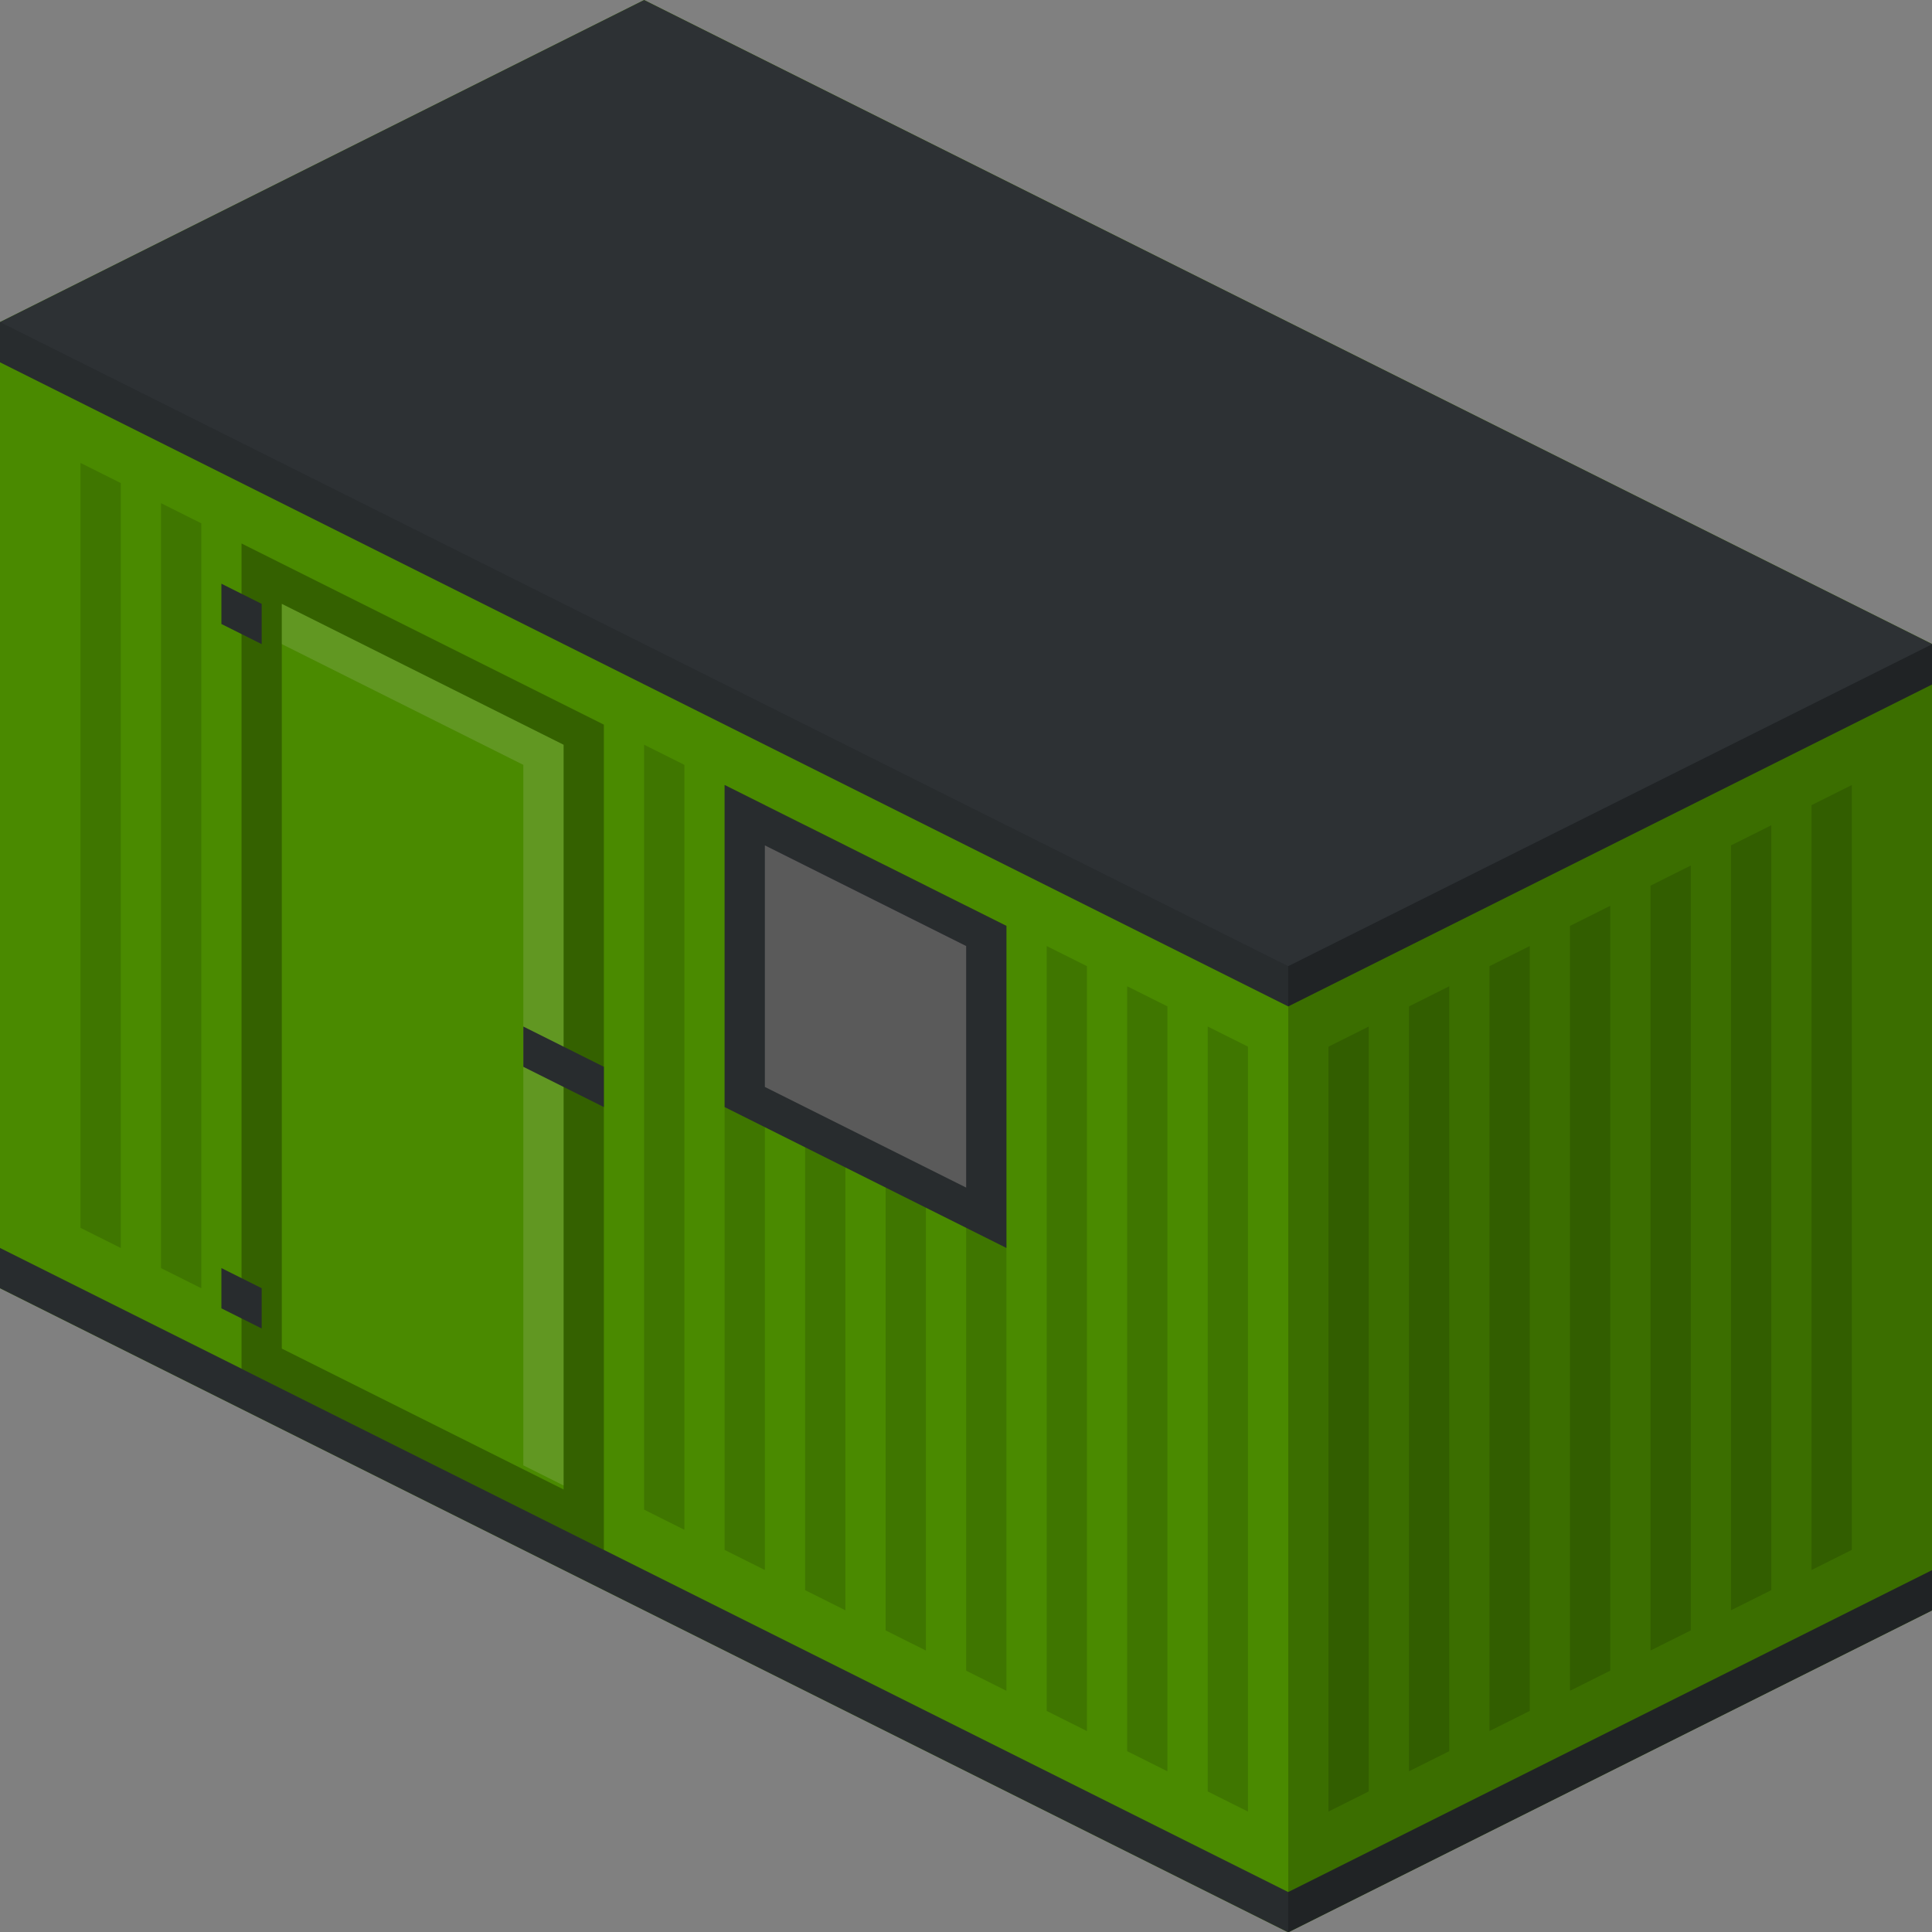 <?xml version="1.0" encoding="UTF-8" standalone="no"?>
<!-- Created with Inkscape (http://www.inkscape.org/) -->

<svg
   xmlns:dc="http://purl.org/dc/elements/1.1/"
   xmlns:cc="http://creativecommons.org/ns#"
   xmlns:rdf="http://www.w3.org/1999/02/22-rdf-syntax-ns#"
   xmlns:svg="http://www.w3.org/2000/svg"
   xmlns="http://www.w3.org/2000/svg"
   xmlns:sodipodi="http://sodipodi.sourceforge.net/DTD/sodipodi-0.dtd"
   xmlns:inkscape="http://www.inkscape.org/namespaces/inkscape"
   width="18.189mm"
   height="18.189mm"
   viewBox="0 0 18.189 18.189"
   version="1.1"
   id="svg581"
   inkscape:version="0.92.2 (5c3e80d, 2017-08-06)"
   sodipodi:docname="construction-tools-.svg">
  <rect x="0" y="0" width="18.189" height="18.189" fill="#808080" stroke="none"/>
  <defs
     id="defs575" />
  <sodipodi:namedview
     id="base"
     pagecolor="#ffffff"
     bordercolor="#666666"
     borderopacity="1.0"
     inkscape:pageopacity="0.0"
     inkscape:pageshadow="2"
     inkscape:zoom="1.5603607"
     inkscape:cx="66.739266"
     inkscape:cy="-71.823482"
     inkscape:document-units="mm"
     inkscape:current-layer="svg581"
     showgrid="false"
     inkscape:window-width="1360"
     inkscape:window-height="706"
     inkscape:window-x="-8"
     inkscape:window-y="-8"
     inkscape:window-maximized="1"
     fit-margin-top="0"
     fit-margin-left="0"
     fit-margin-right="0"
     fit-margin-bottom="0" />
  <g
     inkscape:label="Layer 1"
     inkscape:groupmode="layer"
     id="layer1"
     transform="translate(57.092,-176.613)" />
  <g
     id="i451"
     class="top-level-node"
     transform="matrix(0.379,0,0,0.379,-27.283,-9.094)">
    <g
       id="g60">
      <g
         id="g58">
        <path
           d="M 16,40 28,34 V 9 L 16,3 4,9 v 25 z"
           id="path20"
           inkscape:connector-curvature="0"
           style="fill:#28896d" />
        <path
           d="M 16,15 28,9 V 8 L 16,2 4,8 v 1 z"
           id="path22"
           inkscape:connector-curvature="0"
           style="fill:#e5e5e5" />
        <path
           d="M 16,14 V 40 L 28,34 V 8 Z"
           id="path24"
           inkscape:connector-curvature="0"
           style="opacity:0.29" />
        <path
           d="m 6,11.5 v 22 l 8,4 v -22 z M 13,36 7,33 V 13 l 6,3 z"
           id="path26"
           inkscape:connector-curvature="0"
           style="opacity:0.2" />
        <path
           d="m 18,15.5 v 22 l 8,-4 v -22 z m 1,0.5 6,-3 v 20 l -6,3 z"
           id="path28"
           inkscape:connector-curvature="0"
           style="opacity:0.2" />
        <path
           d="m 7,22 v 2 l 6,3 v -2 z"
           id="path30"
           inkscape:connector-curvature="0"
           style="opacity:0.15;fill:#ffffff" />
        <path
           d="m 7,21 v 1 l 6,3 v -1 z"
           id="path32"
           inkscape:connector-curvature="0"
           style="opacity:0.2" />
        <path
           d="m 7,24 v 1 l 6,3 v -1 z"
           id="path34"
           inkscape:connector-curvature="0"
           style="opacity:0.2" />
        <path
           d="m 25,21 v 1 l -6,3 v -1 z"
           id="path36"
           inkscape:connector-curvature="0"
           style="opacity:0.2" />
        <path
           d="m 25,24 v 1 l -6,3 v -1 z"
           id="path38"
           inkscape:connector-curvature="0"
           style="opacity:0.2" />
        <path
           d="m 25,15 v 1 l -6,3 v -1 z"
           id="path40"
           inkscape:connector-curvature="0"
           style="opacity:0.2" />
        <path
           d="m 25,30 v 1 l -6,3 v -1 z"
           id="path42"
           inkscape:connector-curvature="0"
           style="opacity:0.2" />
        <path
           d="m 8,27 4,2 v 5 L 8,32 Z"
           id="path44"
           inkscape:connector-curvature="0"
           style="opacity:0.15;fill:#ffffff" />
        <path
           d="m 8,15 4,2 v 5 L 8,20 Z"
           id="path46"
           inkscape:connector-curvature="0"
           style="opacity:0.15;fill:#ffffff" />
        <g
           id="g54"
           style="fill:#2d3134">
          <path
             d="m 12.5,16.5 v 1 l 2,1 v -1 z"
             id="path48"
             inkscape:connector-curvature="0" />
          <path
             d="m 12.5,34 v 1 l 2,1 v -1 z"
             id="path50"
             inkscape:connector-curvature="0" />
          <path
             d="m 6.5,21.5 2,1 V 25 l -2,-1 z"
             id="path52"
             inkscape:connector-curvature="0" />
        </g>
        <path
           d="m 4,8 12,6 V 40 L 4,34 Z"
           id="path56"
           inkscape:connector-curvature="0"
           style="opacity:0.11" />
      </g>
    </g>
  </g>
  <g
     id="i452"
     class="top-level-node"
     transform="scale(0.379)">
    <g
       id="g161">
      <g
         id="g159">
        <path
           d="M 16,0 0,8 V 32 L 32,48 48,40 V 16 Z"
           id="path63"
           inkscape:connector-curvature="0"
           style="fill:#539b00" />
        <path
           d="M 0,8 V 32 L 32,48 V 24 Z"
           id="path65"
           inkscape:connector-curvature="0"
           style="opacity:0.11" />
        <path
           d="M 48,16 V 40 L 32,48 V 24 Z"
           id="path67"
           inkscape:connector-curvature="0"
           style="opacity:0.29" />
        <path
           d="m 46,39 -4,2 V 21 l 4,-2 z"
           id="path69"
           inkscape:connector-curvature="0"
           style="opacity:0.15" />
        <path
           d="m 38,43 -4,2 V 25 l 4,-2 z"
           id="path71"
           inkscape:connector-curvature="0"
           style="opacity:0.15" />
        <path
           d="M 3,11.5 2,11 v 20 l 1,0.5 z"
           id="path73"
           inkscape:connector-curvature="0"
           style="opacity:0.15" />
        <path
           d="M 5,12.5 4,12 v 20 l 1,0.5 z"
           id="path75"
           inkscape:connector-curvature="0"
           style="opacity:0.15" />
        <path
           d="M 7,13.5 6,13 v 20 l 1,0.5 z"
           id="path77"
           inkscape:connector-curvature="0"
           style="opacity:0.15" />
        <path
           d="M 9,14.5 8,14 v 20 l 1,0.5 z"
           id="path79"
           inkscape:connector-curvature="0"
           style="opacity:0.15" />
        <path
           d="M 11,15.5 10,15 v 20 l 1,0.5 z"
           id="path81"
           inkscape:connector-curvature="0"
           style="opacity:0.15" />
        <path
           d="M 13,16.5 12,16 v 20 l 1,0.5 z"
           id="path83"
           inkscape:connector-curvature="0"
           style="opacity:0.15" />
        <path
           d="M 15,17.5 14,17 v 20 l 1,0.5 z"
           id="path85"
           inkscape:connector-curvature="0"
           style="opacity:0.15" />
        <path
           d="M 17,18.5 16,18 v 20 l 1,0.5 z"
           id="path87"
           inkscape:connector-curvature="0"
           style="opacity:0.15" />
        <path
           d="M 19,19.5 18,19 v 20 l 1,0.5 z"
           id="path89"
           inkscape:connector-curvature="0"
           style="opacity:0.15" />
        <path
           d="M 21,20.5 20,20 v 20 l 1,0.5 z"
           id="path91"
           inkscape:connector-curvature="0"
           style="opacity:0.15" />
        <path
           d="M 23,21.5 22,21 v 20 l 1,0.5 z"
           id="path93"
           inkscape:connector-curvature="0"
           style="opacity:0.15" />
        <path
           d="M 25,22.5 24,22 v 20 l 1,0.5 z"
           id="path95"
           inkscape:connector-curvature="0"
           style="opacity:0.15" />
        <path
           d="M 27,23.5 26,23 v 20 l 1,0.5 z"
           id="path97"
           inkscape:connector-curvature="0"
           style="opacity:0.15" />
        <path
           d="M 29,24.5 28,24 v 20 l 1,0.5 z"
           id="path99"
           inkscape:connector-curvature="0"
           style="opacity:0.15" />
        <path
           d="M 16,22 0,30 v 2 l 32,16 16,-8 v -2 z"
           id="path101"
           inkscape:connector-curvature="0"
           style="fill:#2d3134" />
        <path
           d="M 16,1 0,9 V 31 L 32,47 48,39 V 17 Z"
           id="path103"
           inkscape:connector-curvature="0"
           style="fill:#539b00" />
        <path
           d="M 16,0 0,8 v 1 l 32,16 16,-8 v -1 z"
           id="path105"
           inkscape:connector-curvature="0"
           style="fill:#2d3134" />
        <path
           d="M 48,16 V 40 L 32,48 V 24 Z"
           id="path107"
           inkscape:connector-curvature="0"
           style="opacity:0.29" />
        <path
           d="M 3,12 2,11.5 v 19 L 3,31 Z"
           id="path109"
           inkscape:connector-curvature="0"
           style="opacity:0.15" />
        <path
           d="M 5,13 4,12.5 v 19 L 5,32 Z"
           id="path111"
           inkscape:connector-curvature="0"
           style="opacity:0.15" />
        <path
           d="m 17,19 -1,-0.5 v 19 l 1,0.5 z"
           id="path113"
           inkscape:connector-curvature="0"
           style="opacity:0.15" />
        <path
           d="m 19,20 -1,-0.5 v 19 l 1,0.5 z"
           id="path115"
           inkscape:connector-curvature="0"
           style="opacity:0.15" />
        <path
           d="m 21,21 -1,-0.5 v 19 l 1,0.5 z"
           id="path117"
           inkscape:connector-curvature="0"
           style="opacity:0.15" />
        <path
           d="m 23,22 -1,-0.5 v 19 l 1,0.5 z"
           id="path119"
           inkscape:connector-curvature="0"
           style="opacity:0.15" />
        <path
           d="m 25,23 -1,-0.5 v 19 l 1,0.5 z"
           id="path121"
           inkscape:connector-curvature="0"
           style="opacity:0.15" />
        <path
           d="m 27,24 -1,-0.5 v 19 l 1,0.5 z"
           id="path123"
           inkscape:connector-curvature="0"
           style="opacity:0.15" />
        <path
           d="m 29,25 -1,-0.5 v 19 l 1,0.5 z"
           id="path125"
           inkscape:connector-curvature="0"
           style="opacity:0.15" />
        <path
           d="m 31,26 -1,-0.5 v 19 l 1,0.5 z"
           id="path127"
           inkscape:connector-curvature="0"
           style="opacity:0.15" />
        <path
           d="m 45,20 1,-0.5 v 19 L 45,39 Z"
           id="path129"
           inkscape:connector-curvature="0"
           style="opacity:0.15" />
        <path
           d="m 43,21 1,-0.5 v 19 L 43,40 Z"
           id="path131"
           inkscape:connector-curvature="0"
           style="opacity:0.15" />
        <path
           d="m 41,22 1,-0.5 v 19 L 41,41 Z"
           id="path133"
           inkscape:connector-curvature="0"
           style="opacity:0.15" />
        <path
           d="m 39,23 1,-0.5 v 19 L 39,42 Z"
           id="path135"
           inkscape:connector-curvature="0"
           style="opacity:0.15" />
        <path
           d="m 37,24 1,-0.5 v 19 L 37,43 Z"
           id="path137"
           inkscape:connector-curvature="0"
           style="opacity:0.15" />
        <path
           d="m 35,25 1,-0.5 v 19 L 35,44 Z"
           id="path139"
           inkscape:connector-curvature="0"
           style="opacity:0.15" />
        <path
           d="m 33,26 1,-0.5 v 19 L 33,45 Z"
           id="path141"
           inkscape:connector-curvature="0"
           style="opacity:0.15" />
        <path
           d="M 6,13.5 V 34 l 9,4.5 V 18 Z M 14,37 7,33.5 V 15 l 7,3.5 z"
           id="path143"
           inkscape:connector-curvature="0"
           style="opacity:0.3" />
        <path
           d="m 18,19.5 7,3.5 v 8 l -7,-3.5 z"
           id="path145"
           inkscape:connector-curvature="0"
           style="fill:#2d3134" />
        <path
           d="m 19,21 5,2.5 v 6 L 19,27 Z"
           id="path147"
           inkscape:connector-curvature="0"
           style="fill:#656565" />
        <path
           d="m 5.5,14.5 v 1 l 1,0.5 v -1 z"
           id="path149"
           inkscape:connector-curvature="0"
           style="fill:#2d3134" />
        <path
           d="m 5.5,31.5 v 1 l 1,0.5 v -1 z"
           id="path151"
           inkscape:connector-curvature="0"
           style="fill:#2d3134" />
        <path
           d="m 13,19 v 17.4 l 1,0.5 V 18.5 L 7,15 v 1 z"
           id="path153"
           inkscape:connector-curvature="0"
           style="opacity:0.15;fill:#ffffff" />
        <path
           d="m 13,25.5 v 1 l 2,1 v -1 z"
           id="path155"
           inkscape:connector-curvature="0"
           style="fill:#2d3134" />
        <path
           d="M 0,8 V 32 L 32,48 V 24 Z"
           id="path157"
           inkscape:connector-curvature="0"
           style="opacity:0.11" />
      </g>
    </g>
  </g>
  <g
     id="i453"
     class="top-level-node"
     transform="matrix(0.379,0,0,0.379,39.409,0)">
    <g
       id="g194">
      <g
         id="g192">
        <path
           d="m 6,18 v 13 l 2,1 2,-1 V 18 L 8,17 Z"
           id="path164"
           inkscape:connector-curvature="0"
           style="fill:#999999" />
        <path
           d="M 8,32 6,31 V 18 l 2,1 z"
           id="path166"
           inkscape:connector-curvature="0"
           style="opacity:0.11" />
        <path
           d="m 8,19 v 13 l 2,-1 V 18 Z"
           id="path168"
           inkscape:connector-curvature="0"
           style="opacity:0.29" />
        <path
           d="m 22,26 v 13 l 2,1 2,-1 V 26 l -2,-1 z"
           id="path170"
           inkscape:connector-curvature="0"
           style="fill:#999999" />
        <path
           d="M 24,40 22,39 V 26 l 2,1 z"
           id="path172"
           inkscape:connector-curvature="0"
           style="opacity:0.11" />
        <path
           d="m 24,27 v 13 l 2,-1 V 26 Z"
           id="path174"
           inkscape:connector-curvature="0"
           style="opacity:0.29" />
        <path
           d="m 2,4 v 12 l 26,13 2,-1 V 16 L 4,3 Z"
           id="path176"
           inkscape:connector-curvature="0"
           style="fill:#e5e5e5" />
        <g
           id="g186"
           style="fill:#cc291f">
          <path
             d="m 4,17 8,-8 4,2 -8,8 z"
             id="path178"
             inkscape:connector-curvature="0" />
          <path
             d="M 4,5 8,7 2,13 V 7 Z"
             id="path180"
             inkscape:connector-curvature="0" />
          <path
             d="m 12,21 8,-8 4,2 -8,8 z"
             id="path182"
             inkscape:connector-curvature="0" />
          <path
             d="m 20,25 8,-8 v 6 l -4,4 z"
             id="path184"
             inkscape:connector-curvature="0" />
        </g>
        <path
           d="m 28,17 v 12 l 2,-1 V 16 Z"
           id="path188"
           inkscape:connector-curvature="0"
           style="opacity:0.29" />
        <path
           d="M 28,29 2,16 V 4 l 26,13 z"
           id="path190"
           inkscape:connector-curvature="0"
           style="opacity:0.11" />
      </g>
    </g>
  </g>
  <g
     id="i454"
     class="top-level-node"
     transform="matrix(0.379,0,0,0.379,-21.22,33.346)">
    <g
       id="g217">
      <g
         id="g215">
        <path
           d="m 2,12 v 0.5 l 6,3 6,-3 V 12 L 8,9 Z"
           id="path197"
           inkscape:connector-curvature="0"
           style="fill:#cc291f" />
        <path
           d="m 8,15.5 -6,-3 V 12 l 6,3 z"
           id="path199"
           inkscape:connector-curvature="0"
           style="opacity:0.11" />
        <path
           d="m 8,15 v 0.5 l 6,-3 V 12 Z"
           id="path201"
           inkscape:connector-curvature="0"
           style="opacity:0.29" />
        <path
           d="M 11.7,11.3 9,0.5 C 9,0.2 8.6,0 8,0 7.4,0 7,0.2 7,0.5 L 4.3,11.3 C 4.1,11.5 4,11.7 4,12 c 0,1.1 1.8,2 4,2 2.2,0 4,-0.9 4,-2 0,-0.3 -0.1,-0.5 -0.3,-0.7 z"
           id="path203"
           inkscape:connector-curvature="0"
           style="fill:#cc291f" />
        <g
           id="g211"
           style="fill:#e5e5e5">
          <path
             d="m 4.5,10.3 c 0.1,1 1.6,1.7 3.5,1.7 1.9,0 3.4,-0.7 3.5,-1.7 L 11,8.5 C 11,9.3 9.7,10 8,10 6.3,10 5,9.3 5,8.5 Z"
             id="path205"
             inkscape:connector-curvature="0" />
          <path
             d="M 10.2,5.3 C 9.8,5.7 9,6 8,6 7,6 6.2,5.7 5.8,5.3 L 5.3,7.2 C 5.8,7.7 6.8,8 8,8 9.2,8 10.2,7.7 10.7,7.2 Z"
             id="path207"
             inkscape:connector-curvature="0" />
          <path
             d="M 8,4 C 8.8,4 9.4,3.8 9.8,3.5 L 9.4,2 C 9.2,2.3 8.6,2.5 8,2.5 7.4,2.5 6.8,2.3 6.6,2 L 6.2,3.5 C 6.6,3.8 7.2,4 8,4 Z"
             id="path209"
             inkscape:connector-curvature="0" />
        </g>
        <path
           d="M 11.7,11.3 9,0.5 C 9,0.8 8.6,1 8,1 7.4,1 7,0.8 7,0.5 L 4.3,11.3 C 4.1,11.5 4,11.7 4,12 c 0,1.1 1.8,2 4,2 2.2,0 4,-0.9 4,-2 0,-0.3 -0.1,-0.5 -0.3,-0.7 z"
           id="path213"
           inkscape:connector-curvature="0"
           style="opacity:0.15" />
      </g>
    </g>
  </g>
  <g
     id="i455"
     class="top-level-node"
     transform="matrix(0.379,0,0,0.379,9.094,33.346)">
    <g
       id="g306">
      <g
         id="g304">
        <g
           id="g302">
          <g
             id="g226">
            <polygon
               points="14.8,4 14.8,28 16,28.6 17.2,28 17.2,4 16,3.4 "
               id="polygon220"
               style="fill:#3366cc" />
            <polygon
               points="16,28.6 14.8,28 14.8,4 16,4.6 "
               id="polygon222"
               style="opacity:0.11" />
            <polygon
               points="16,28.6 17.2,28 17.2,4 16,4.6 "
               id="polygon224"
               style="opacity:0.29" />
          </g>
          <g
             id="g234">
            <polygon
               points="6.8,8 6.8,32 8,32.6 9.2,32 9.2,8 8,7.4 "
               id="polygon228"
               style="fill:#3366cc" />
            <polygon
               points="8,32.6 6.8,32 6.8,8 8,8.6 "
               id="polygon230"
               style="opacity:0.11" />
            <polygon
               points="8,32.6 9.2,32 9.2,8 8,8.6 "
               id="polygon232"
               style="opacity:0.29" />
          </g>
          <g
             id="g240">
            <polygon
               points="15.8,27 15.2,26.7 9.2,29.7 9.2,31 15.8,27.6 "
               id="polygon236"
               style="fill:#3366cc" />
            <polygon
               points="9.2,31 15.8,27.6 15.8,27 9.2,30.4 "
               id="polygon238"
               style="opacity:0.29" />
          </g>
          <g
             id="g246">
            <polygon
               points="15.8,19 15.2,18.7 9.2,21.7 9.2,23 15.8,19.6 "
               id="polygon242"
               style="fill:#3366cc" />
            <polygon
               points="9.2,23 15.8,19.6 15.8,19 9.2,22.4 "
               id="polygon244"
               style="opacity:0.29" />
          </g>
          <g
             id="g252">
            <polygon
               points="16.2,11.4 16.8,11.1 47.5,41.8 47.5,43.3 16.2,12.1 "
               id="polygon248"
               style="fill:#3366cc" />
            <polygon
               points="47.5,43.3 16.2,12.1 16.2,11.4 47.5,42.8 "
               id="polygon250"
               style="opacity:0.29" />
          </g>
          <g
             id="g260">
            <polygon
               points="46.8,20 46.8,44 48,44.6 49.2,44 49.2,20 48,19.4 "
               id="polygon254"
               style="fill:#3366cc" />
            <polygon
               points="48,44.6 46.8,44 46.8,20 48,20.6 "
               id="polygon256"
               style="opacity:0.11" />
            <polygon
               points="48,44.6 49.2,44 49.2,20 48,20.6 "
               id="polygon258"
               style="opacity:0.29" />
          </g>
          <g
             id="g266">
            <polygon
               points="47.8,43 47.2,42.7 41.2,45.7 41.2,47 47.8,43.6 "
               id="polygon262"
               style="fill:#3366cc" />
            <polygon
               points="41.2,47 47.8,43.6 47.8,43 41.2,46.4 "
               id="polygon264"
               style="opacity:0.29" />
          </g>
          <g
             id="g272">
            <polygon
               points="47.8,35 47.2,34.7 41.2,37.7 41.2,39 47.8,35.6 "
               id="polygon268"
               style="fill:#3366cc" />
            <polygon
               points="41.2,39 47.8,35.6 47.8,35 41.2,38.4 "
               id="polygon270"
               style="opacity:0.29" />
          </g>
          <g
             id="g278">
            <polygon
               points="47.8,27 47.2,26.7 41.2,29.7 41.2,31 47.8,27.6 "
               id="polygon274"
               style="fill:#3366cc" />
            <polygon
               points="41.2,31 47.8,27.6 47.8,27 41.2,30.4 "
               id="polygon276"
               style="opacity:0.29" />
          </g>
          <g
             id="g284">
            <polygon
               points="8.2,15.5 8.8,15.2 39.5,45.9 39.5,47.4 8.2,16.1 "
               id="polygon280"
               style="fill:#3366cc" />
            <polygon
               points="39.5,47.4 8.2,16.1 8.2,15.5 39.5,46.8 "
               id="polygon282"
               style="opacity:0.29" />
          </g>
          <g
             id="g292">
            <polygon
               points="8,14.3 8,14.9 40,30.9 48,26.9 48,26.3 16,10.3 "
               id="polygon286"
               style="fill:#999999" />
            <polygon
               points="40,30.9 8,14.9 8,14.3 40,30.3 "
               id="polygon288"
               style="opacity:0.11" />
            <polygon
               points="40,30.9 48,26.9 48,26.3 40,30.3 "
               id="polygon290"
               style="opacity:0.29" />
          </g>
          <g
             id="g300">
            <polygon
               points="38.8,24 38.8,48 40,48.6 41.2,48 41.2,24 40,23.4 "
               id="polygon294"
               style="fill:#3366cc" />
            <polygon
               points="40,48.6 38.8,48 38.8,24 40,24.6 "
               id="polygon296"
               style="opacity:0.11" />
            <polygon
               points="40,48.6 41.2,48 41.2,24 40,24.6 "
               id="polygon298"
               style="opacity:0.29" />
          </g>
        </g>
      </g>
    </g>
  </g>
  <g
     id="i456"
     class="top-level-node"
     transform="matrix(0.379,0,0,0.379,48.503,33.346)">
    <g
       id="g395">
      <g
         id="g393">
        <g
           id="g391">
          <g
             id="g315">
            <polygon
               points="14.8,4 14.8,28 16,28.6 17.2,28 17.2,4 16,3.4 "
               id="polygon309"
               style="fill:#3366cc" />
            <polygon
               points="16,28.6 14.8,28 14.8,4 16,4.6 "
               id="polygon311"
               style="opacity:0.11" />
            <polygon
               points="16,28.6 17.2,28 17.2,4 16,4.6 "
               id="polygon313"
               style="opacity:0.29" />
          </g>
          <g
             id="g323">
            <polygon
               points="6.8,8 6.8,32 8,32.6 9.2,32 9.2,8 8,7.4 "
               id="polygon317"
               style="fill:#3366cc" />
            <polygon
               points="8,32.6 6.8,32 6.8,8 8,8.6 "
               id="polygon319"
               style="opacity:0.11" />
            <polygon
               points="8,32.6 9.2,32 9.2,8 8,8.6 "
               id="polygon321"
               style="opacity:0.29" />
          </g>
          <g
             id="g329">
            <polygon
               points="15.8,27 15.2,26.7 9.2,29.7 9.2,31 15.8,27.6 "
               id="polygon325"
               style="fill:#3366cc" />
            <polygon
               points="9.2,31 15.8,27.6 15.8,27 9.2,30.4 "
               id="polygon327"
               style="opacity:0.29" />
          </g>
          <g
             id="g335">
            <polygon
               points="15.8,19 15.2,18.7 9.2,21.7 9.2,23 15.8,19.6 "
               id="polygon331"
               style="fill:#3366cc" />
            <polygon
               points="9.2,23 15.8,19.6 15.8,19 9.2,22.4 "
               id="polygon333"
               style="opacity:0.29" />
          </g>
          <g
             id="g341">
            <polygon
               points="16.2,11.4 16.8,11.1 31.5,33.8 31.5,35.3 16.2,12.1 "
               id="polygon337"
               style="fill:#3366cc" />
            <polygon
               points="31.5,35.3 16.2,12.1 16.2,11.4 31.5,34.8 "
               id="polygon339"
               style="opacity:0.29" />
          </g>
          <g
             id="g349">
            <polygon
               points="30.8,12 30.8,36 32,36.6 33.2,36 33.2,12 32,11.4 "
               id="polygon343"
               style="fill:#3366cc" />
            <polygon
               points="32,36.6 30.8,36 30.8,12 32,12.6 "
               id="polygon345"
               style="opacity:0.11" />
            <polygon
               points="32,36.6 33.2,36 33.2,12 32,12.6 "
               id="polygon347"
               style="opacity:0.29" />
          </g>
          <g
             id="g355">
            <polygon
               points="31.8,35 31.2,34.7 25.2,37.7 25.2,39 31.8,35.6 "
               id="polygon351"
               style="fill:#3366cc" />
            <polygon
               points="25.2,39 31.8,35.6 31.8,35 25.2,38.4 "
               id="polygon353"
               style="opacity:0.29" />
          </g>
          <g
             id="g361">
            <polygon
               points="31.8,27 31.2,26.7 25.2,29.7 25.2,31 31.8,27.6 "
               id="polygon357"
               style="fill:#3366cc" />
            <polygon
               points="25.2,31 31.8,27.6 31.8,27 25.2,30.4 "
               id="polygon359"
               style="opacity:0.29" />
          </g>
          <g
             id="g367">
            <polygon
               points="31.8,19 31.2,18.7 25.2,21.7 25.2,23 31.8,19.6 "
               id="polygon363"
               style="fill:#3366cc" />
            <polygon
               points="25.2,23 31.8,19.6 31.8,19 25.2,22.4 "
               id="polygon365"
               style="opacity:0.29" />
          </g>
          <g
             id="g373">
            <polygon
               points="8.2,15.5 8.8,15.2 23.5,37.9 23.5,39.4 8.2,16.1 "
               id="polygon369"
               style="fill:#3366cc" />
            <polygon
               points="23.5,39.4 8.2,16.1 8.2,15.5 23.5,38.8 "
               id="polygon371"
               style="opacity:0.29" />
          </g>
          <g
             id="g381">
            <polygon
               points="8,14.3 8,14.9 24,22.9 32,18.9 32,18.3 16,10.3 "
               id="polygon375"
               style="fill:#999999" />
            <polygon
               points="24,22.9 8,14.9 8,14.3 24,22.3 "
               id="polygon377"
               style="opacity:0.11" />
            <polygon
               points="24,22.9 32,18.9 32,18.3 24,22.3 "
               id="polygon379"
               style="opacity:0.29" />
          </g>
          <g
             id="g389">
            <polygon
               points="22.8,16 22.8,40 24,40.6 25.2,40 25.2,16 24,15.4 "
               id="polygon383"
               style="fill:#3366cc" />
            <polygon
               points="24,40.6 22.8,40 22.8,16 24,16.6 "
               id="polygon385"
               style="opacity:0.11" />
            <polygon
               points="24,40.6 25.2,40 25.2,16 24,16.6 "
               id="polygon387"
               style="opacity:0.29" />
          </g>
        </g>
      </g>
    </g>
  </g>
  <g
     id="i457"
     class="top-level-node"
     transform="matrix(0.379,0,0,0.379,-21.22,72.754)">
    <g
       id="g560">
      <g
         id="g558">
        <g
           id="g436">
          <path
             d="m 31.2,11.5 -0.4,0.2 -0.4,-0.2 v -0.4 l -1,-0.5 -0.4,0.2 -0.4,-0.2 V 10.2 L 27.6,9.7 27.2,9.9 26.8,9.7 V 9.3 L 25.8,8.8 25.4,9 25,8.8 V 8.4 L 24,7.9 15.8,12 v 2.2 l 1,0.5 1.4,-0.7 1.2,0.6 V 16 l 1,0.5 1.4,-0.7 1.2,0.6 v 1.4 l 1,0.5 8.2,-4.1 V 12 Z m -1.8,0.9 -2.2,1.1 -0.4,-0.2 1.6,-0.8 0.6,-0.3 z m -6.2,2.7 2.2,-1.1 0.4,0.2 -2.2,1.1 z m -3.6,-1.8 2.2,-1.1 0.4,0.2 -2.2,1.1 z m -1.8,-0.9 1.6,-0.8 V 12 l -1.2,0.6 z M 23,10.2 21.8,10.8 21.4,10.6 23,9.8 Z m -1.6,4 2.2,-1.1 0.4,0.2 -2.2,1.1 z M 26.6,12 25.4,12.6 25,12.4 26.6,11.6 Z m -0.8,-1.4 -2.2,1.1 -0.4,-0.2 1.6,-0.8 0.6,-0.3 z M 25,16.4 V 16 l 1.6,-0.8 v 0.4 z m 3.6,-1.8 v -0.4 l 1.6,-0.8 v 0.4 z"
             id="path398"
             inkscape:connector-curvature="0"
             style="fill:#825012" />
          <polygon
             points="20.4,16.5 21.8,15.8 20.4,15.1 "
             id="polygon400"
             style="opacity:0.29" />
          <polygon
             points="31.2,14.3 30.2,13.8 30.2,13.4 31.2,12.9 "
             id="polygon402"
             style="opacity:0.11" />
          <polygon
             points="27.6,16.1 26.6,15.6 26.6,15.2 27.6,14.7 "
             id="polygon404"
             style="opacity:0.11" />
          <polygon
             points="29.4,12.4 29,12.2 29.4,12 29.8,12.2 "
             id="polygon406"
             style="opacity:0.11" />
          <polygon
             points="27.6,11.1 26.6,11.6 26.6,12 28,11.3 "
             id="polygon408"
             style="opacity:0.11" />
          <polygon
             points="25.8,10.6 25.4,10.4 25.8,10.2 26.2,10.4 "
             id="polygon410"
             style="opacity:0.11" />
          <polygon
             points="24,9.3 23,9.8 23,10.2 24.4,9.5 "
             id="polygon412"
             style="opacity:0.11" />
          <polygon
             points="25.8,14.2 25.4,14 25.8,13.8 26.2,14 "
             id="polygon414"
             style="opacity:0.11" />
          <polygon
             points="24,13.3 23.6,13.1 24,12.9 24.4,13.1 "
             id="polygon416"
             style="opacity:0.11" />
          <polygon
             points="22.2,12.4 21.8,12.2 22.2,12 22.6,12.2 "
             id="polygon418"
             style="opacity:0.11" />
          <polygon
             points="20.4,11.1 19.4,11.6 19.4,12 20.8,11.3 "
             id="polygon420"
             style="opacity:0.11" />
          <path
             d="m 24,16.1 v 2.2 l 8.2,-4.1 V 12 Z m 3.6,0 -2.6,1.3 V 16 l 2.6,-1.3 z m 3.6,-1.8 -2.6,1.3 v -1.4 l 2.6,-1.3 z"
             id="path422"
             inkscape:connector-curvature="0"
             style="opacity:0.29" />
          <polygon
             points="22.2,15.6 30.4,11.5 30.4,11.1 22.2,15.2 "
             id="polygon424"
             style="opacity:0.29" />
          <polygon
             points="20.4,14.7 28.6,10.6 28.6,10.2 20.4,14.3 "
             id="polygon426"
             style="opacity:0.29" />
          <polygon
             points="18.6,13.8 26.8,9.7 26.8,9.3 18.6,13.4 "
             id="polygon428"
             style="opacity:0.29" />
          <polygon
             points="17.6,12.9 17.6,13.3 16.8,12.9 16.8,12.5 15.8,12 15.8,14.2 16.8,14.7 16.8,13.3 19.4,14.6 19.4,16 20.4,16.5 20.4,15.1 23,16.4 23,17.8 24,18.3 24,16.1 23,15.6 23,16 22.2,15.6 22.2,15.2 21.2,14.7 21.2,15.1 20.4,14.7 20.4,14.3 19.4,13.8 19.4,14.2 18.6,13.8 18.6,13.4 "
             id="polygon430"
             style="opacity:0.11" />
          <polygon
             points="16.8,12.9 25,8.8 25,8.4 16.8,12.5 "
             id="polygon432"
             style="opacity:0.29" />
          <polygon
             points="16.8,14.7 18.2,14 16.8,13.3 "
             id="polygon434"
             style="opacity:0.29" />
        </g>
        <g
           id="g476">
          <path
             d="m 23.2,15.5 -0.4,0.2 -0.4,-0.2 v -0.4 l -1,-0.5 -0.4,0.2 -0.4,-0.2 v -0.4 l -1,-0.5 -0.4,0.2 -0.4,-0.2 V 13.3 L 17.8,12.8 17.4,13 17,12.8 V 12.4 L 16,11.9 7.8,16 v 2.2 l 1,0.5 1.4,-0.7 1.2,0.6 V 20 l 1,0.5 1.4,-0.7 1.2,0.6 v 1.4 l 1,0.5 8.2,-4.1 V 16 Z m -1.8,0.9 -2.2,1.1 -0.4,-0.2 1.6,-0.8 0.6,-0.3 z m -6.2,2.7 2.2,-1.1 0.4,0.2 -2.2,1.1 z m -3.6,-1.8 2.2,-1.1 0.4,0.2 -2.2,1.1 z M 9.8,16.4 11.4,15.6 V 16 l -1.2,0.6 z M 15,14.2 13.8,14.8 13.4,14.6 15,13.8 Z m -1.6,4 2.2,-1.1 0.4,0.2 -2.2,1.1 z M 18.6,16 17.4,16.6 17,16.4 18.6,15.6 Z m -0.8,-1.4 -2.2,1.1 -0.4,-0.2 1.6,-0.8 0.6,-0.3 z M 17,20.4 V 20 l 1.6,-0.8 v 0.4 z m 3.6,-1.8 v -0.4 l 1.6,-0.8 v 0.4 z"
             id="path438"
             inkscape:connector-curvature="0"
             style="fill:#825012" />
          <polygon
             points="12.4,20.5 13.8,19.8 12.4,19.1 "
             id="polygon440"
             style="opacity:0.29" />
          <polygon
             points="23.2,18.3 22.2,17.8 22.2,17.4 23.2,16.9 "
             id="polygon442"
             style="opacity:0.11" />
          <polygon
             points="19.6,20.1 18.6,19.6 18.6,19.2 19.6,18.7 "
             id="polygon444"
             style="opacity:0.11" />
          <polygon
             points="21.4,16.4 21,16.2 21.4,16 21.8,16.2 "
             id="polygon446"
             style="opacity:0.11" />
          <polygon
             points="19.6,15.1 18.6,15.6 18.6,16 20,15.3 "
             id="polygon448"
             style="opacity:0.11" />
          <polygon
             points="17.8,14.6 17.4,14.4 17.8,14.2 18.2,14.4 "
             id="polygon450"
             style="opacity:0.11" />
          <polygon
             points="16,13.3 15,13.8 15,14.2 16.4,13.5 "
             id="polygon452"
             style="opacity:0.11" />
          <polygon
             points="17.8,18.2 17.4,18 17.8,17.8 18.2,18 "
             id="polygon454"
             style="opacity:0.11" />
          <polygon
             points="16,17.3 15.6,17.1 16,16.9 16.4,17.1 "
             id="polygon456"
             style="opacity:0.11" />
          <polygon
             points="14.2,16.4 13.8,16.2 14.2,16 14.6,16.2 "
             id="polygon458"
             style="opacity:0.11" />
          <polygon
             points="12.4,15.1 11.4,15.6 11.4,16 12.8,15.3 "
             id="polygon460"
             style="opacity:0.11" />
          <path
             d="m 16,20.1 v 2.2 l 8.2,-4.1 V 16 Z m 3.6,0 -2.6,1.3 V 20 l 2.6,-1.3 z m 3.6,-1.8 -2.6,1.3 v -1.4 l 2.6,-1.3 z"
             id="path462"
             inkscape:connector-curvature="0"
             style="opacity:0.29" />
          <polygon
             points="14.2,19.6 22.4,15.5 22.4,15.1 14.2,19.2 "
             id="polygon464"
             style="opacity:0.29" />
          <polygon
             points="12.4,18.7 20.6,14.6 20.6,14.2 12.4,18.3 "
             id="polygon466"
             style="opacity:0.29" />
          <polygon
             points="10.6,17.8 18.8,13.7 18.8,13.3 10.6,17.4 "
             id="polygon468"
             style="opacity:0.29" />
          <polygon
             points="9.6,16.9 9.6,17.3 8.8,16.9 8.8,16.5 7.8,16 7.8,18.2 8.8,18.7 8.8,17.3 11.4,18.6 11.4,20 12.4,20.5 12.4,19.1 15,20.4 15,21.8 16,22.3 16,20.1 15,19.6 15,20 14.2,19.6 14.2,19.2 13.2,18.7 13.2,19.1 12.4,18.7 12.4,18.3 11.4,17.8 11.4,18.2 10.6,17.8 10.6,17.4 "
             id="polygon470"
             style="opacity:0.11" />
          <polygon
             points="8.8,16.9 17,12.8 17,12.4 8.8,16.5 "
             id="polygon472"
             style="opacity:0.29" />
          <polygon
             points="8.8,18.7 10.2,18 8.8,17.3 "
             id="polygon474"
             style="opacity:0.29" />
        </g>
        <g
           id="g516">
          <path
             d="m 39.2,15.5 -0.4,0.2 -0.4,-0.2 v -0.4 l -1,-0.5 -0.4,0.2 -0.4,-0.2 v -0.4 l -1,-0.5 -0.4,0.2 -0.4,-0.2 V 13.3 L 33.8,12.8 33.4,13 33,12.8 V 12.4 L 32,11.9 23.8,16 v 2.2 l 1,0.5 1.4,-0.7 1.2,0.6 V 20 l 1,0.5 1.4,-0.7 1.2,0.6 v 1.4 l 1,0.5 8.2,-4.1 V 16 Z m -1.8,0.9 -2.2,1.1 -0.4,-0.2 1.6,-0.8 0.6,-0.3 z m -6.2,2.7 2.2,-1.1 0.4,0.2 -2.2,1.1 z m -3.6,-1.8 2.2,-1.1 0.4,0.2 -2.2,1.1 z m -1.8,-0.9 1.6,-0.8 V 16 l -1.2,0.6 z M 31,14.2 29.8,14.8 29.4,14.6 31,13.8 Z m -1.6,4 2.2,-1.1 0.4,0.2 -2.2,1.1 z M 34.6,16 33.4,16.6 33,16.4 34.6,15.6 Z m -0.8,-1.4 -2.2,1.1 -0.4,-0.2 1.6,-0.8 0.6,-0.3 z M 33,20.4 V 20 l 1.6,-0.8 v 0.4 z m 3.6,-1.8 v -0.4 l 1.6,-0.8 v 0.4 z"
             id="path478"
             inkscape:connector-curvature="0"
             style="fill:#825012" />
          <polygon
             points="28.4,20.5 29.8,19.8 28.4,19.1 "
             id="polygon480"
             style="opacity:0.29" />
          <polygon
             points="39.2,18.3 38.2,17.8 38.2,17.4 39.2,16.9 "
             id="polygon482"
             style="opacity:0.11" />
          <polygon
             points="35.6,20.1 34.6,19.6 34.6,19.2 35.6,18.7 "
             id="polygon484"
             style="opacity:0.11" />
          <polygon
             points="37.4,16.4 37,16.2 37.4,16 37.8,16.2 "
             id="polygon486"
             style="opacity:0.11" />
          <polygon
             points="35.6,15.1 34.6,15.6 34.6,16 36,15.3 "
             id="polygon488"
             style="opacity:0.11" />
          <polygon
             points="33.8,14.6 33.4,14.4 33.8,14.2 34.2,14.4 "
             id="polygon490"
             style="opacity:0.11" />
          <polygon
             points="32,13.3 31,13.8 31,14.2 32.4,13.5 "
             id="polygon492"
             style="opacity:0.11" />
          <polygon
             points="33.8,18.2 33.4,18 33.8,17.8 34.2,18 "
             id="polygon494"
             style="opacity:0.11" />
          <polygon
             points="32,17.3 31.6,17.1 32,16.9 32.4,17.1 "
             id="polygon496"
             style="opacity:0.11" />
          <polygon
             points="30.2,16.4 29.8,16.2 30.2,16 30.6,16.2 "
             id="polygon498"
             style="opacity:0.11" />
          <polygon
             points="28.4,15.1 27.4,15.6 27.4,16 28.8,15.3 "
             id="polygon500"
             style="opacity:0.11" />
          <path
             d="m 32,20.1 v 2.2 l 8.2,-4.1 V 16 Z m 3.6,0 -2.6,1.3 V 20 l 2.6,-1.3 z m 3.6,-1.8 -2.6,1.3 v -1.4 l 2.6,-1.3 z"
             id="path502"
             inkscape:connector-curvature="0"
             style="opacity:0.29" />
          <polygon
             points="30.2,19.6 38.4,15.5 38.4,15.1 30.2,19.2 "
             id="polygon504"
             style="opacity:0.29" />
          <polygon
             points="28.4,18.7 36.6,14.6 36.6,14.2 28.4,18.3 "
             id="polygon506"
             style="opacity:0.29" />
          <polygon
             points="26.6,17.8 34.8,13.7 34.8,13.3 26.6,17.4 "
             id="polygon508"
             style="opacity:0.29" />
          <polygon
             points="25.6,16.9 25.6,17.3 24.8,16.9 24.8,16.5 23.8,16 23.8,18.2 24.8,18.7 24.8,17.3 27.4,18.6 27.4,20 28.4,20.5 28.4,19.1 31,20.4 31,21.8 32,22.3 32,20.1 31,19.6 31,20 30.2,19.6 30.2,19.2 29.2,18.7 29.2,19.1 28.4,18.7 28.4,18.3 27.4,17.8 27.4,18.2 26.6,17.8 26.6,17.4 "
             id="polygon510"
             style="opacity:0.11" />
          <polygon
             points="24.8,16.9 33,12.8 33,12.4 24.8,16.5 "
             id="polygon512"
             style="opacity:0.29" />
          <polygon
             points="24.8,18.7 26.2,18 24.8,17.3 "
             id="polygon514"
             style="opacity:0.29" />
        </g>
        <g
           id="g556">
          <path
             d="m 31.2,19.5 -0.4,0.2 -0.4,-0.2 v -0.4 l -1,-0.5 -0.4,0.2 -0.4,-0.2 v -0.4 l -1,-0.5 -0.4,0.2 -0.4,-0.2 V 17.3 L 25.8,16.8 25.4,17 25,16.8 V 16.4 L 24,15.9 15.8,20 v 2.2 l 1,0.5 1.4,-0.7 1.2,0.6 V 24 l 1,0.5 1.4,-0.7 1.2,0.6 v 1.4 l 1,0.5 8.2,-4.1 V 20 Z m -1.8,0.9 -2.2,1.1 -0.4,-0.2 1.6,-0.8 0.6,-0.3 z m -6.2,2.7 2.2,-1.1 0.4,0.2 -2.2,1.1 z m -3.6,-1.8 2.2,-1.1 0.4,0.2 -2.2,1.1 z m -1.8,-0.9 1.6,-0.8 V 20 l -1.2,0.6 z M 23,18.2 21.8,18.8 21.4,18.6 23,17.8 Z m -1.6,4 2.2,-1.1 0.4,0.2 -2.2,1.1 z M 26.6,20 25.4,20.6 25,20.4 26.6,19.6 Z m -0.8,-1.4 -2.2,1.1 -0.4,-0.2 1.6,-0.8 0.6,-0.3 z M 25,24.4 V 24 l 1.6,-0.8 v 0.4 z m 3.6,-1.8 v -0.4 l 1.6,-0.8 v 0.4 z"
             id="path518"
             inkscape:connector-curvature="0"
             style="fill:#825012" />
          <polygon
             points="20.4,24.5 21.8,23.8 20.4,23.1 "
             id="polygon520"
             style="opacity:0.29" />
          <polygon
             points="31.2,22.3 30.2,21.8 30.2,21.4 31.2,20.9 "
             id="polygon522"
             style="opacity:0.11" />
          <polygon
             points="27.6,24.1 26.6,23.6 26.6,23.2 27.6,22.7 "
             id="polygon524"
             style="opacity:0.11" />
          <polygon
             points="29.4,20.4 29,20.2 29.4,20 29.8,20.2 "
             id="polygon526"
             style="opacity:0.11" />
          <polygon
             points="27.6,19.1 26.6,19.6 26.6,20 28,19.3 "
             id="polygon528"
             style="opacity:0.11" />
          <polygon
             points="25.8,18.6 25.4,18.4 25.8,18.2 26.2,18.4 "
             id="polygon530"
             style="opacity:0.11" />
          <polygon
             points="24,17.3 23,17.8 23,18.2 24.4,17.5 "
             id="polygon532"
             style="opacity:0.11" />
          <polygon
             points="25.8,22.2 25.4,22 25.8,21.8 26.2,22 "
             id="polygon534"
             style="opacity:0.11" />
          <polygon
             points="24,21.3 23.6,21.1 24,20.9 24.4,21.1 "
             id="polygon536"
             style="opacity:0.11" />
          <polygon
             points="22.2,20.4 21.8,20.2 22.2,20 22.6,20.2 "
             id="polygon538"
             style="opacity:0.11" />
          <polygon
             points="20.4,19.1 19.4,19.6 19.4,20 20.8,19.3 "
             id="polygon540"
             style="opacity:0.11" />
          <path
             d="m 24,24.1 v 2.2 l 8.2,-4.1 V 20 Z m 3.6,0 -2.6,1.3 V 24 l 2.6,-1.3 z m 3.6,-1.8 -2.6,1.3 v -1.4 l 2.6,-1.3 z"
             id="path542"
             inkscape:connector-curvature="0"
             style="opacity:0.29" />
          <polygon
             points="22.2,23.6 30.4,19.5 30.4,19.1 22.2,23.2 "
             id="polygon544"
             style="opacity:0.29" />
          <polygon
             points="20.4,22.7 28.6,18.6 28.6,18.2 20.4,22.3 "
             id="polygon546"
             style="opacity:0.29" />
          <polygon
             points="18.6,21.8 26.8,17.7 26.8,17.3 18.6,21.4 "
             id="polygon548"
             style="opacity:0.29" />
          <polygon
             points="17.6,20.9 17.6,21.3 16.8,20.9 16.8,20.5 15.8,20 15.8,22.2 16.8,22.7 16.8,21.3 19.4,22.6 19.4,24 20.4,24.5 20.4,23.1 23,24.4 23,25.8 24,26.3 24,24.1 23,23.6 23,24 22.2,23.6 22.2,23.2 21.2,22.7 21.2,23.1 20.4,22.7 20.4,22.3 19.4,21.8 19.4,22.2 18.6,21.8 18.6,21.4 "
             id="polygon550"
             style="opacity:0.11" />
          <polygon
             points="16.8,20.9 25,16.8 25,16.4 16.8,20.5 "
             id="polygon552"
             style="opacity:0.29" />
          <polygon
             points="16.8,22.7 18.2,22 16.8,21.3 "
             id="polygon554"
             style="opacity:0.29" />
        </g>
      </g>
    </g>
  </g>
  <g
     id="i458"
     class="top-level-node"
     transform="matrix(0.379,0,0,0.379,21.22,69.723)">
    <g
       id="g573">
      <g
         id="g571">
        <path
           d="m 0,24 16,8 16,-8 V 12 L 16,4 0,12 Z"
           id="path563"
           inkscape:connector-curvature="0"
           style="fill:#762c07" />
        <path
           d="m 11,28.5 2,1 v -2 l -2,-1 z m 2,-7 -2,-1 v 2 l 2,1 z m 8,7 2,-1 v -2 l -2,1 z m 3,-1.5 2,-1 v -2 l -2,1 z m 3,-4.5 2,-1 v -2 l -2,1 z m 3,-1.5 2,-1 v -2 l -2,1 z m -12,6 v -2 l -2,1 -4,-2 v 2 l 4,2 z m 3,-3.5 -2,1 v 2 l 2,-1 z M 14,28 v 2 l 2,1 4,-2 v -2 l -4,2 z m 13,-2.5 4,-2 v -2 l -4,2 z M 22,25 26,23 v -2 l -4,2 z m -1,-2.5 2,-1 v -2 l -2,1 z m 3,-1.5 2,-1 v -2 l -2,1 z m -8,1 2,-1 v -2 l -4,-2 -2,1 v 2 z m -1,-5.5 4,2 v 2 l 2,-1 v -2 l -4,-2 z m 8,-4 4,2 v 2 l 2,-1 v -2 l -4,-2 z m 5,-2.5 -2,1 4,2 v 2 l 2,-1 v -2 z m -8,11 -4,2 -2,-1 v 2 l 2,1 4,-2 z m 11,-5.5 -4,2 v 2 l 4,-2 z m -11,0.5 2,1 v 2 l 4,-2 v -2 l -2,-1 z m -17,8.5 2,1 v -2 l -2,-1 z M 0,23 2,24 V 22 L 0,21 Z m 6,3 4,2 V 26 L 6,24 Z m -3,-7.5 2,1 v -2 l -2,-1 z M 2,16 0,15 v 2 l 2,1 z m 8,4 -4,-2 v 2 l 4,2 z m 1,3.5 -2,-1 v 2 l 2,1 z M 6,23 8,24 V 22 L 6,21 Z m -5,-2.5 4,2 v -2 l -4,-2 z m 2,-9 -2,1 v 2 l 4,2 v -2 l 2,-1 z m 18,1 -4,2 2,1 4,-2 z m 1,-0.5 4,-2 -2,-1 -4,2 z m -2,0 -4,-2 -2,1 4,2 z m -3,1.5 -4,-2 -2,1 4,2 z m 4,-7 -4,-2 -2,1 4,2 z M 18,8 14,6 12,7 16,9 Z m -8,4 -4,-2 -2,1 4,2 z m 7,-2.5 2,1 4,-2 -2,-1 z m -8,1 2,1 4,-2 -2,-1 z M 12,8 10,7 6,9 8,10 Z m -1,9.5 4,-2 -2,-1 -4,2 v 2 l 2,1 z M 6,17 8,18 v -2 l 4,-2 -2,-1 -4,2 z"
           id="path565"
           inkscape:connector-curvature="0"
           style="opacity:0.5;fill:#baa794" />
        <path
           d="M 32,24 16,32 V 20 l 16,-8 z"
           id="path567"
           inkscape:connector-curvature="0"
           style="opacity:0.29" />
        <path
           d="m 0,24 16,8 V 20 L 0,12 Z"
           id="path569"
           inkscape:connector-curvature="0"
           style="opacity:0.11" />
      </g>
    </g>
  </g>
  <g
     id="selection-layer"
     transform="matrix(0.379,0,0,0.379,180.304,-37.045)" />
</svg>
